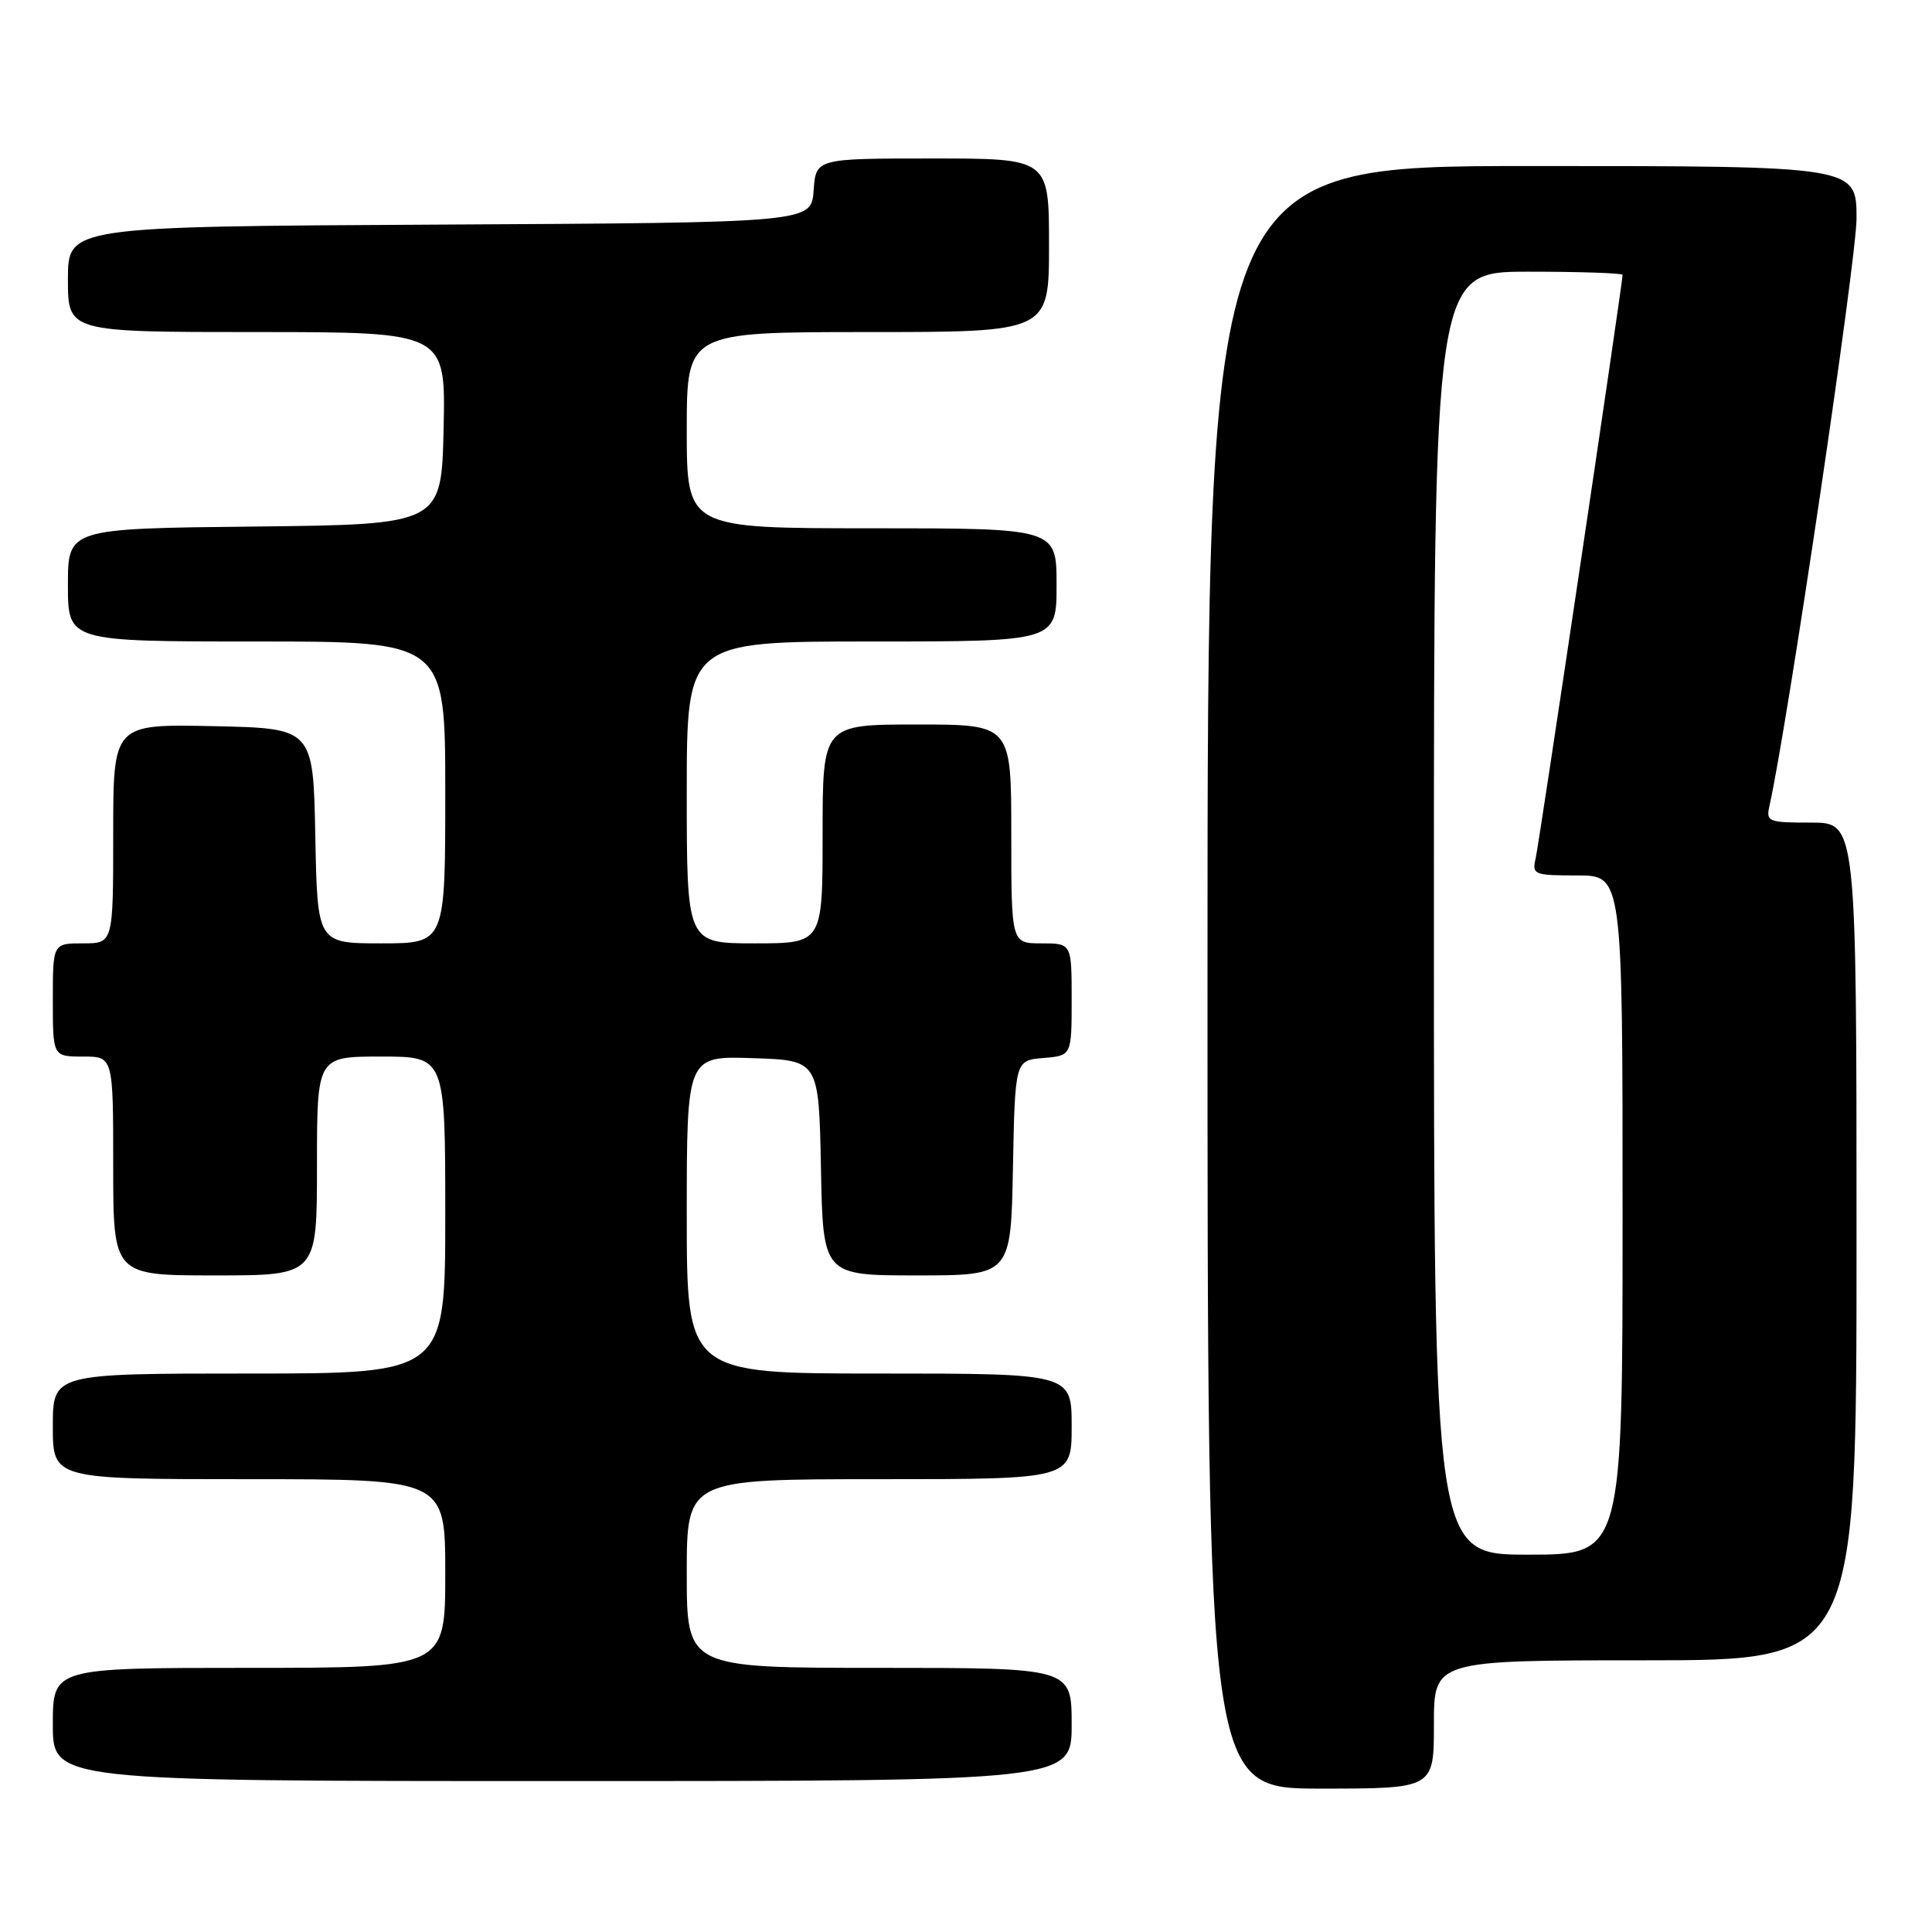 <?xml version="1.0" encoding="UTF-8" standalone="no"?>
<!DOCTYPE svg PUBLIC "-//W3C//DTD SVG 1.1//EN" "http://www.w3.org/Graphics/SVG/1.1/DTD/svg11.dtd" >
<svg xmlns="http://www.w3.org/2000/svg" xmlns:xlink="http://www.w3.org/1999/xlink" version="1.1" viewBox="0 0 256 256">
 <g >
 <path fill="currentColor"
d=" M 190.00 228.50 C 190.00 220.00 190.00 220.00 218.00 220.00 C 246.00 220.00 246.00 220.00 246.00 164.50 C 246.00 109.00 246.00 109.00 239.98 109.00 C 234.26 109.00 233.99 108.89 234.47 106.75 C 236.85 96.09 246.00 34.37 246.00 28.94 C 246.00 22.00 246.00 22.00 203.00 22.00 C 160.00 22.00 160.00 22.00 160.00 129.50 C 160.00 237.00 160.00 237.00 175.00 237.00 C 190.00 237.00 190.00 237.00 190.00 228.50 Z  M 142.00 228.50 C 142.00 221.00 142.00 221.00 116.50 221.00 C 91.00 221.00 91.00 221.00 91.00 208.50 C 91.00 196.00 91.00 196.00 116.50 196.00 C 142.00 196.00 142.00 196.00 142.00 189.00 C 142.00 182.00 142.00 182.00 116.50 182.00 C 91.00 182.00 91.00 182.00 91.00 160.96 C 91.00 139.92 91.00 139.92 99.75 140.21 C 108.50 140.50 108.50 140.50 108.78 154.75 C 109.05 169.00 109.05 169.00 121.50 169.00 C 133.95 169.00 133.95 169.00 134.22 154.75 C 134.50 140.50 134.50 140.50 138.25 140.19 C 142.00 139.88 142.00 139.88 142.00 132.44 C 142.00 125.00 142.00 125.00 138.00 125.00 C 134.00 125.00 134.00 125.00 134.00 110.50 C 134.00 96.00 134.00 96.00 121.50 96.00 C 109.00 96.00 109.00 96.00 109.00 110.50 C 109.00 125.00 109.00 125.00 100.00 125.00 C 91.00 125.00 91.00 125.00 91.00 105.00 C 91.00 85.00 91.00 85.00 115.50 85.00 C 140.00 85.00 140.00 85.00 140.00 77.50 C 140.00 70.00 140.00 70.00 115.50 70.00 C 91.00 70.00 91.00 70.00 91.00 57.00 C 91.00 44.00 91.00 44.00 115.00 44.00 C 139.00 44.00 139.00 44.00 139.00 32.50 C 139.00 21.00 139.00 21.00 123.56 21.00 C 108.11 21.00 108.11 21.00 107.81 25.25 C 107.50 29.50 107.50 29.50 58.25 29.76 C 9.00 30.02 9.00 30.02 9.00 37.01 C 9.00 44.00 9.00 44.00 34.03 44.00 C 59.06 44.00 59.06 44.00 58.78 56.75 C 58.50 69.50 58.50 69.50 33.75 69.77 C 9.00 70.03 9.00 70.03 9.00 77.52 C 9.00 85.00 9.00 85.00 34.00 85.00 C 59.00 85.00 59.00 85.00 59.00 105.00 C 59.00 125.00 59.00 125.00 50.53 125.00 C 42.05 125.00 42.05 125.00 41.78 110.75 C 41.50 96.50 41.50 96.50 28.25 96.22 C 15.00 95.94 15.00 95.94 15.00 110.47 C 15.00 125.00 15.00 125.00 11.00 125.00 C 7.00 125.00 7.00 125.00 7.00 132.50 C 7.00 140.00 7.00 140.00 11.00 140.00 C 15.00 140.00 15.00 140.00 15.00 154.50 C 15.00 169.00 15.00 169.00 28.50 169.00 C 42.00 169.00 42.00 169.00 42.00 154.50 C 42.00 140.00 42.00 140.00 50.50 140.00 C 59.00 140.00 59.00 140.00 59.00 161.00 C 59.00 182.00 59.00 182.00 33.00 182.00 C 7.00 182.00 7.00 182.00 7.00 189.00 C 7.00 196.00 7.00 196.00 33.00 196.00 C 59.00 196.00 59.00 196.00 59.00 208.50 C 59.00 221.00 59.00 221.00 33.00 221.00 C 7.00 221.00 7.00 221.00 7.00 228.50 C 7.00 236.00 7.00 236.00 74.50 236.00 C 142.00 236.00 142.00 236.00 142.00 228.50 Z  M 190.00 121.00 C 190.00 36.00 190.00 36.00 202.50 36.00 C 209.38 36.00 215.00 36.19 215.00 36.42 C 215.00 37.52 203.94 111.78 203.48 113.75 C 202.99 115.89 203.25 116.00 208.98 116.00 C 215.00 116.00 215.00 116.00 215.00 161.00 C 215.00 206.00 215.00 206.00 202.50 206.00 C 190.00 206.00 190.00 206.00 190.00 121.00 Z "/>
</g>
</svg>